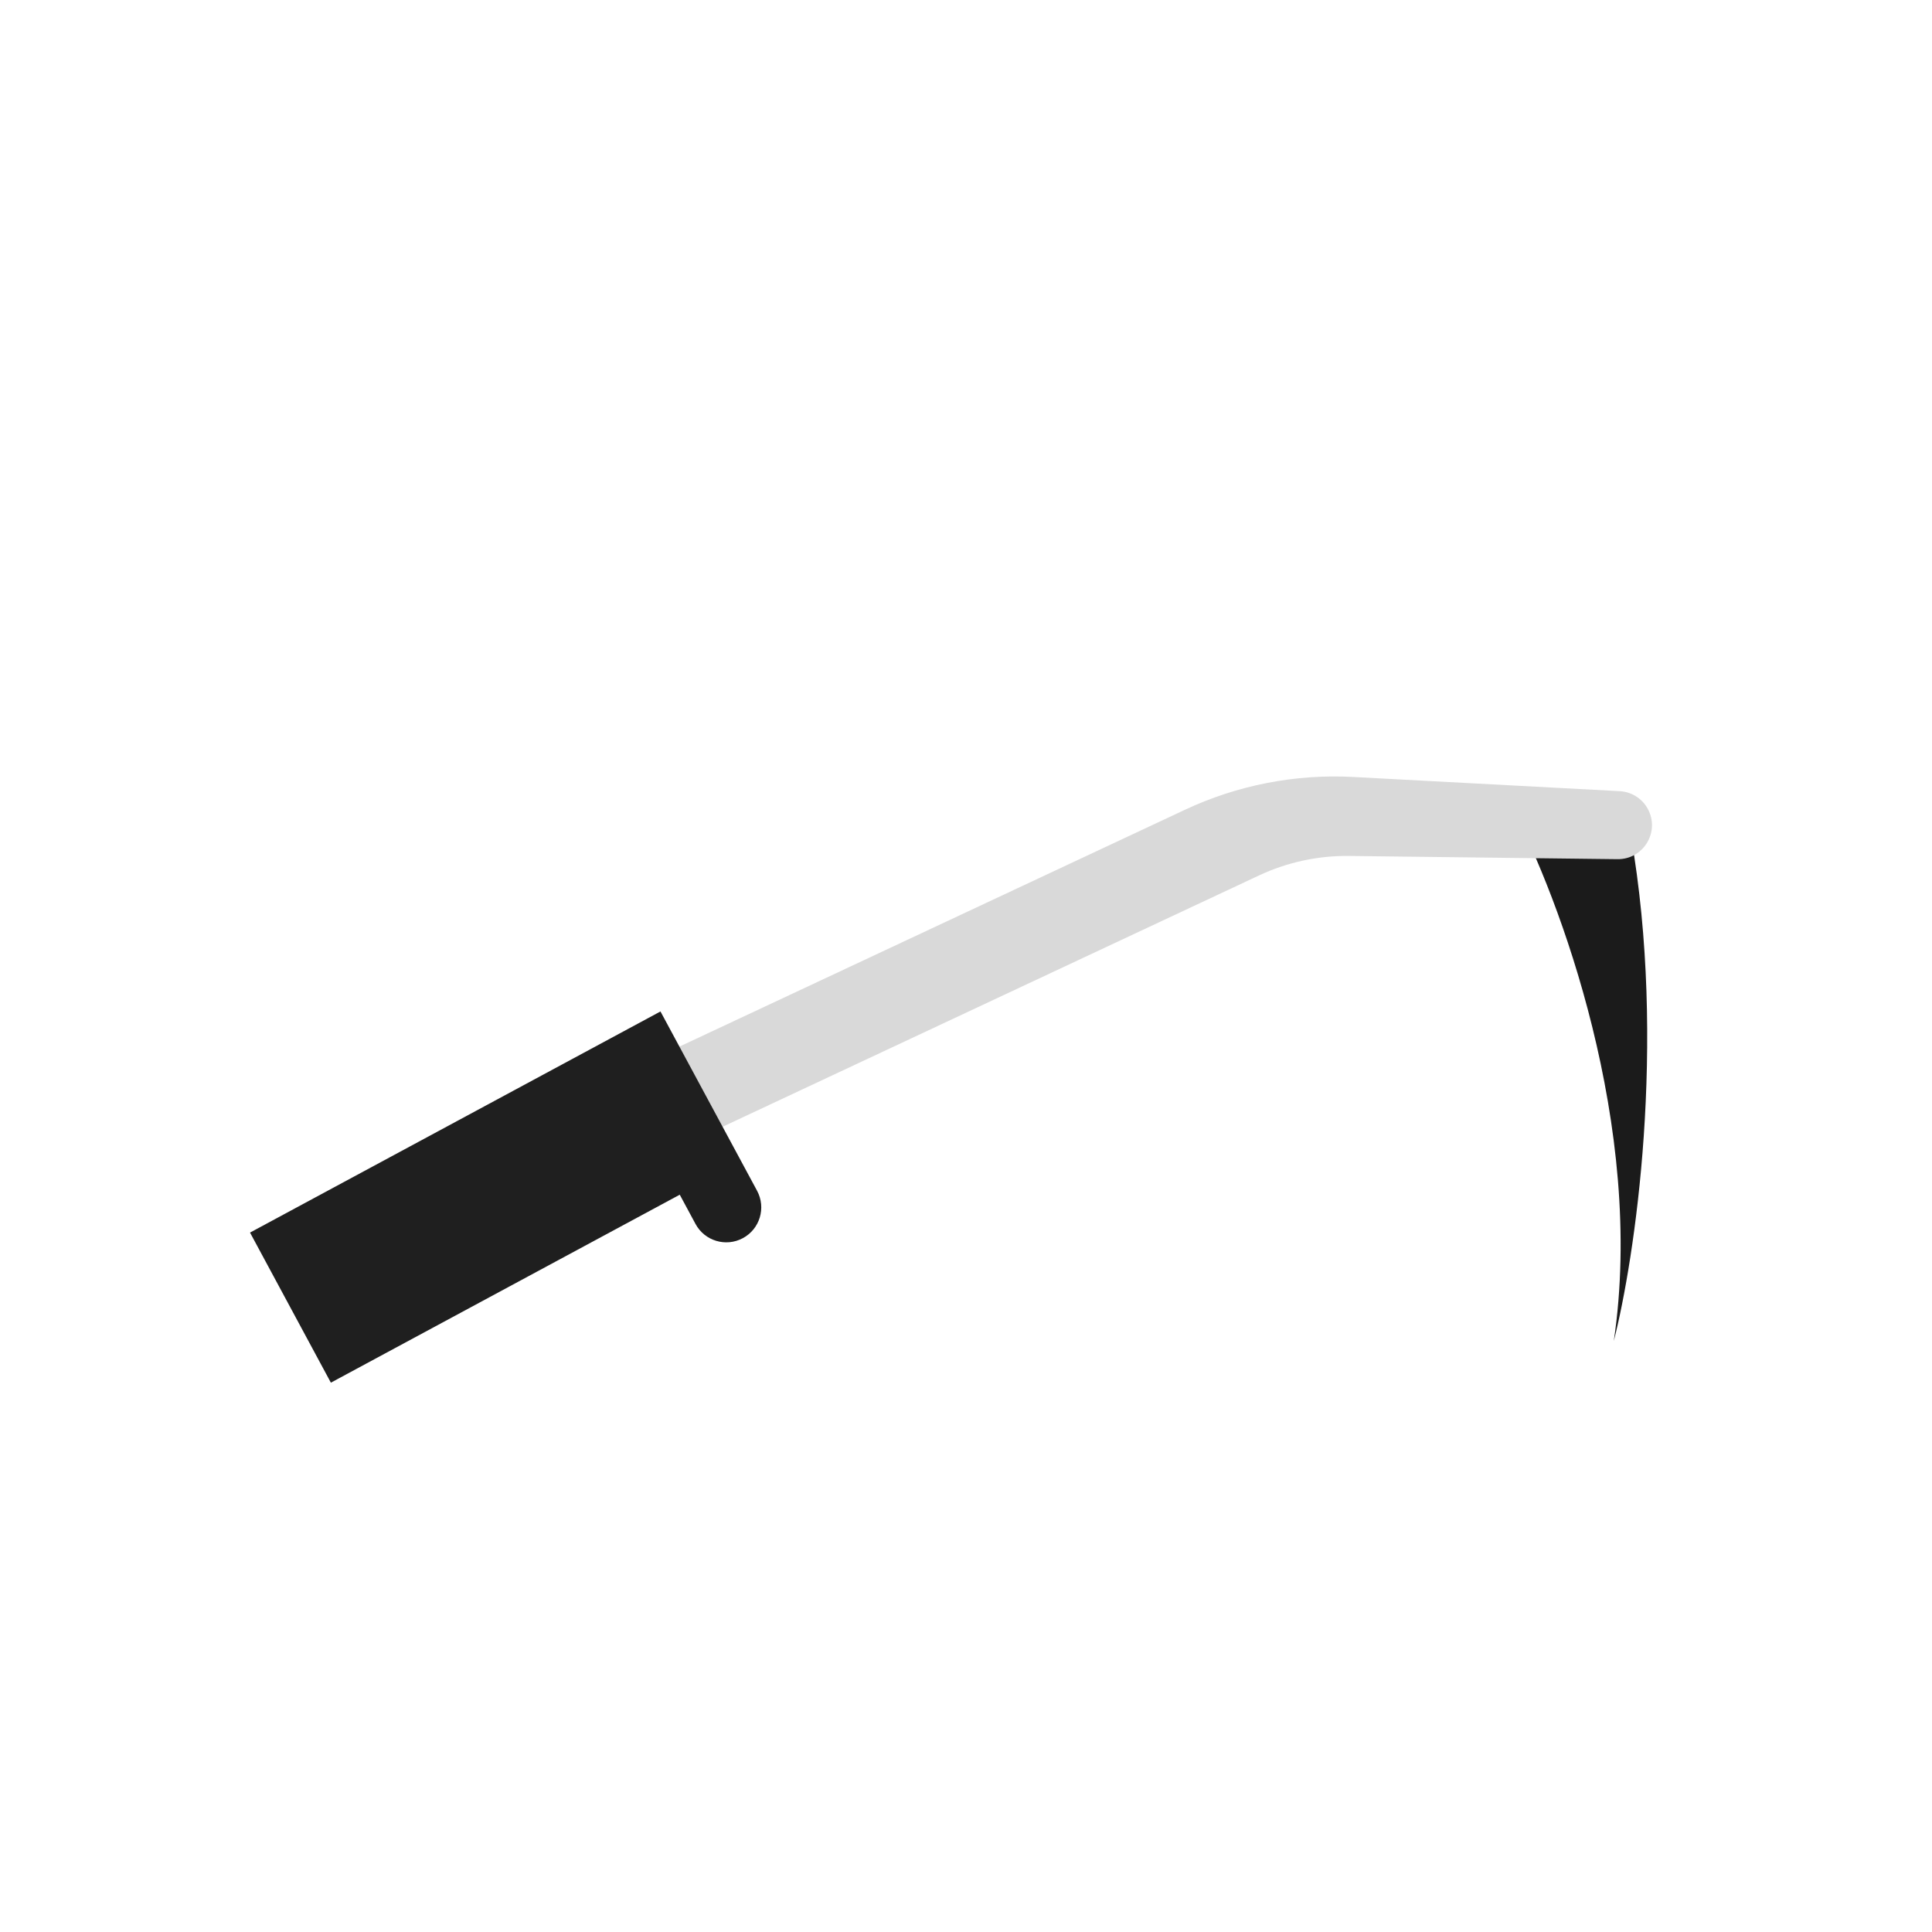 <svg width="170" height="170" viewBox="0 0 170 170" fill="none" xmlns="http://www.w3.org/2000/svg">
<path d="M142 118C144.8 99.2 137.167 78.833 133 71L143.5 73.5C146.7 91.9 143.833 110.833 142 118Z" fill="#1B1B1B"/>
<path d="M142.522 69.616C143.648 69.676 144.644 70.362 145.101 71.393V71.393C145.985 73.387 144.508 75.626 142.327 75.6L118.708 75.317C115.972 75.284 113.263 75.87 110.785 77.031L31.75 114.06C29.72 115.011 27.305 114.108 26.397 112.059V112.059C25.516 110.069 26.386 107.74 28.357 106.817L104.27 71.251C108.891 69.086 113.975 68.095 119.071 68.367L142.522 69.616Z" fill="#D9D9D9"/>
<path d="M22 108.457L58.116 89L66.617 104.779C67.422 106.275 66.863 108.141 65.367 108.947V108.947C63.871 109.753 62.005 109.194 61.199 107.698L59.813 105.124L29.114 121.663L22 108.457Z" fill="#1F1F1F"/>
</svg>
